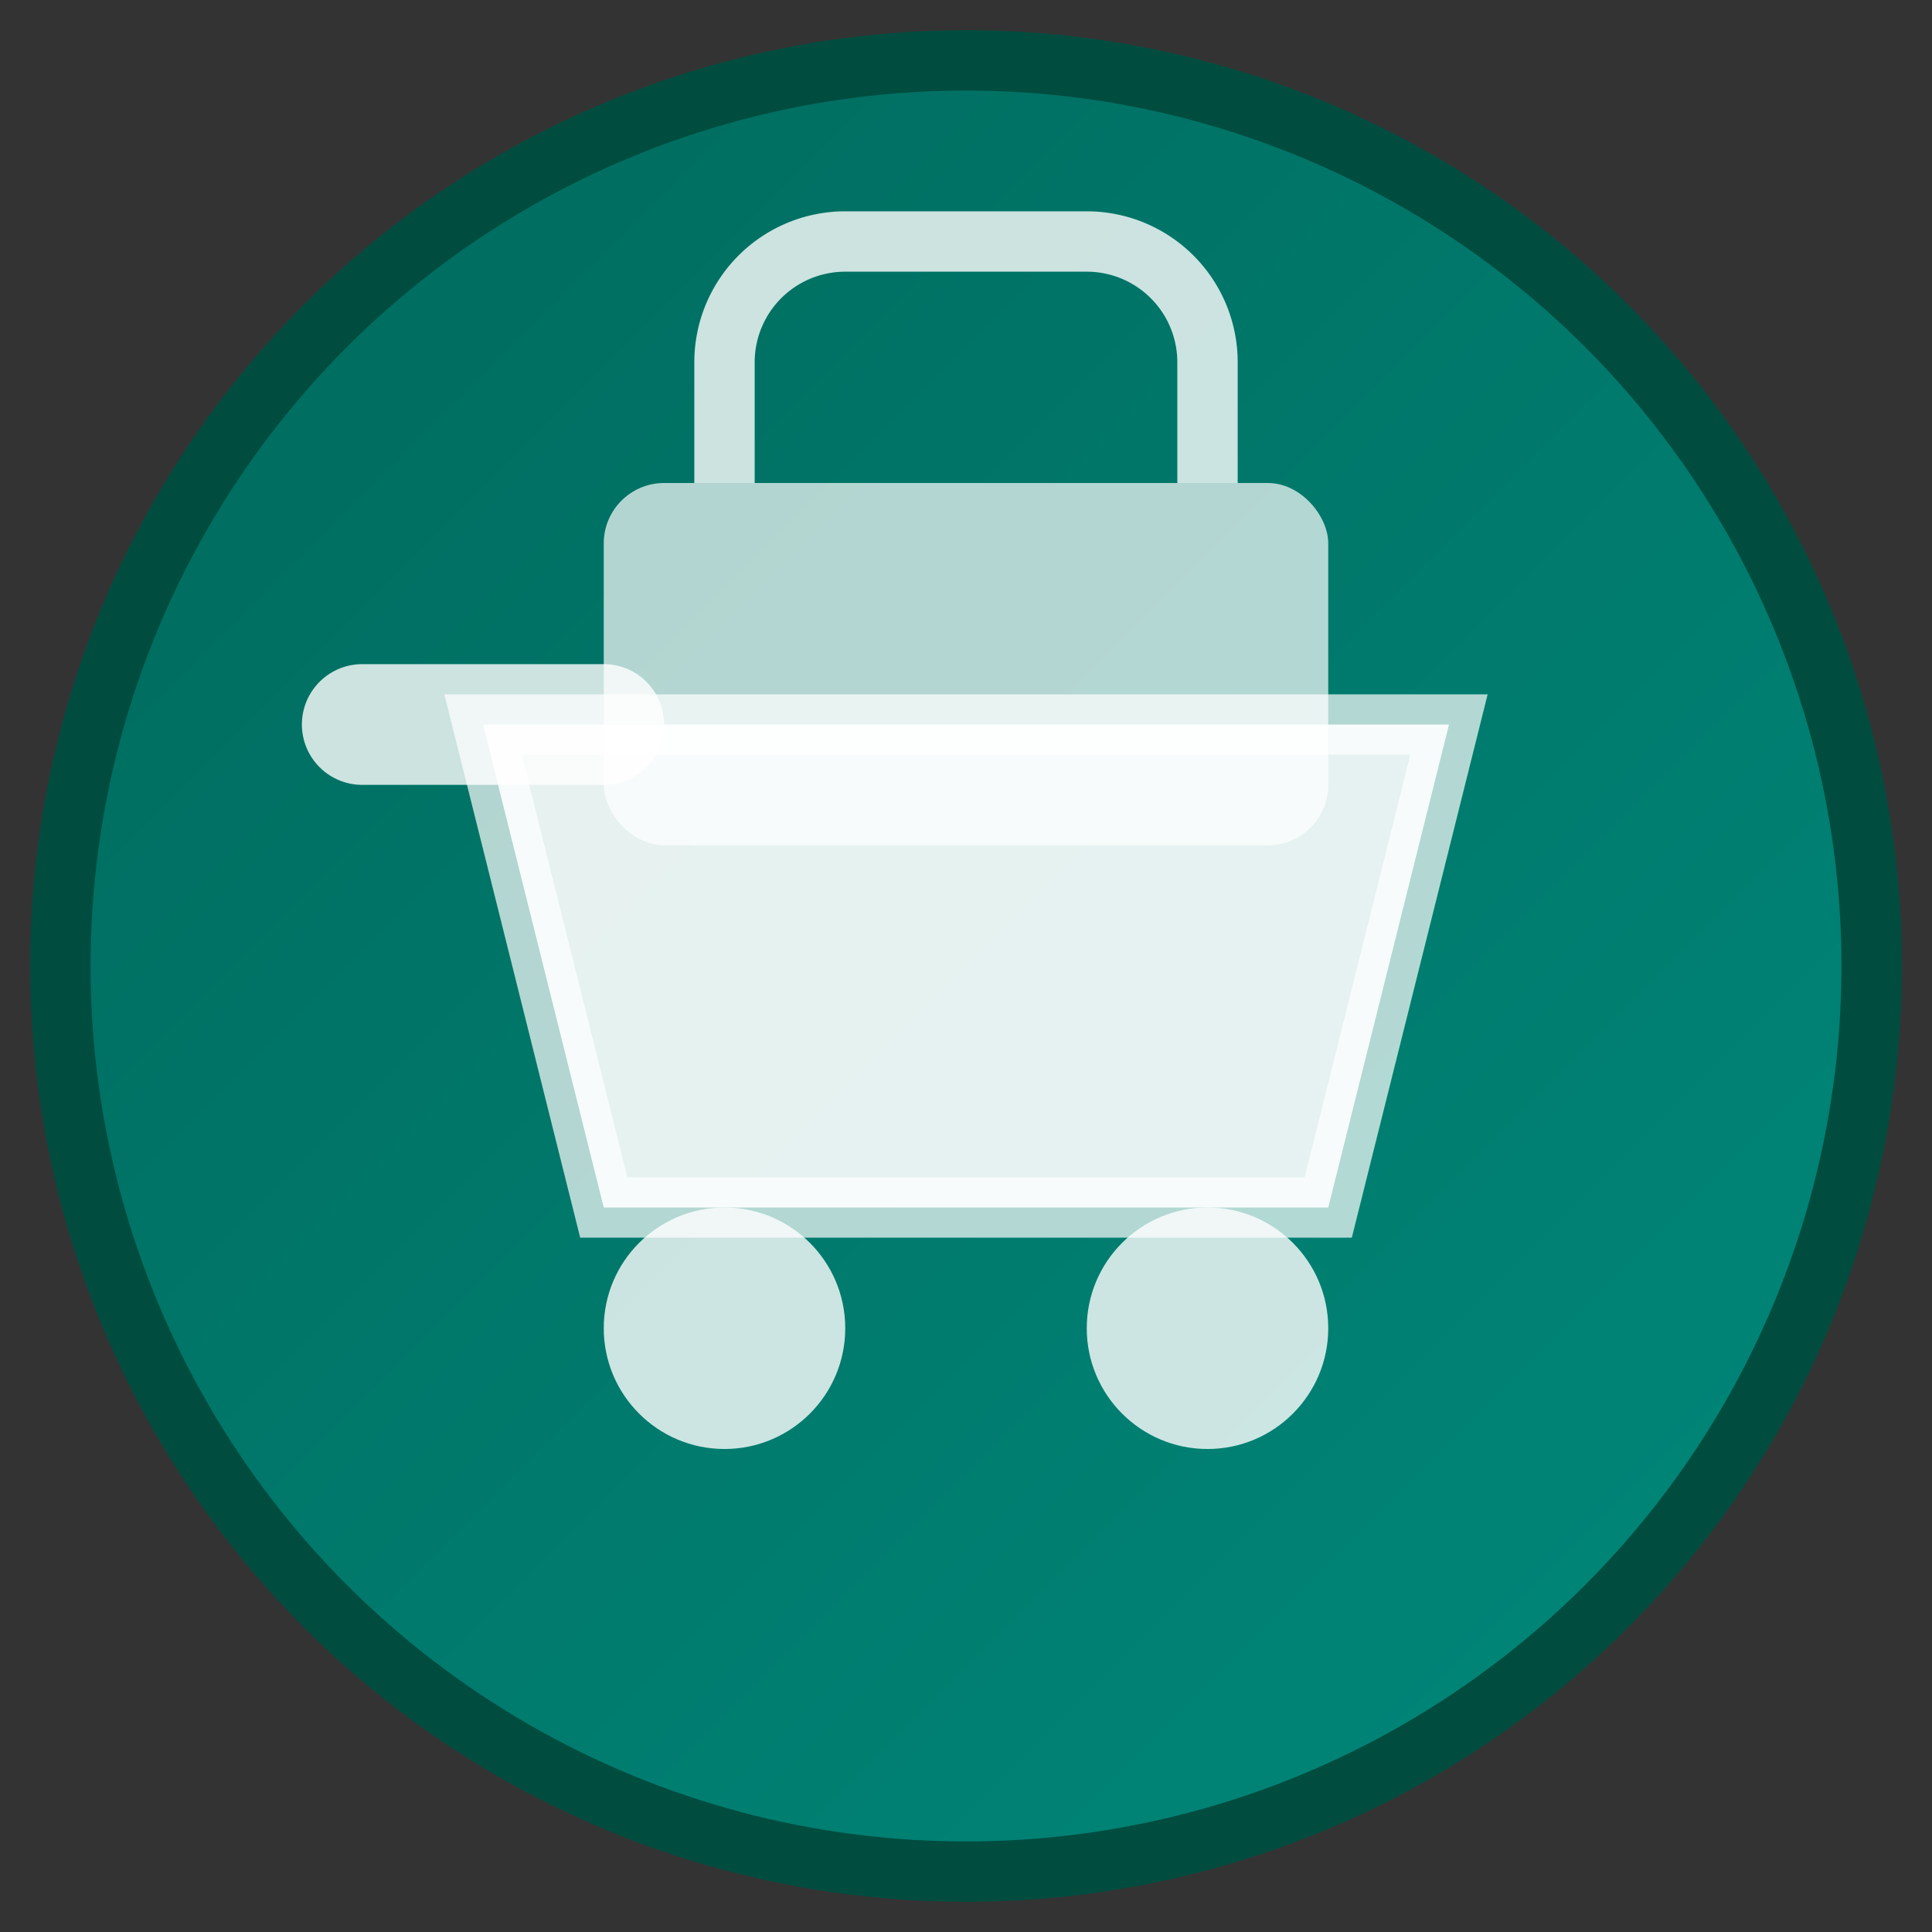 <svg xmlns="http://www.w3.org/2000/svg" viewBox="0 0 32 32" width="32" height="32">
  <rect x="0" y="0" width="32" height="32" fill="#333333" stroke="none"/>
  <defs>
    <linearGradient id="grad1" x1="0%" y1="0%" x2="100%" y2="100%">
      <stop offset="0%" style="stop-color:#00695c;stop-opacity:1" />
      <stop offset="100%" style="stop-color:#00897b;stop-opacity:1" />
    </linearGradient>
  </defs>
  
  <!-- Background circle -->
  <circle cx="16" cy="16" r="15" fill="url(#grad1)" stroke="#004d40" stroke-width="1"/>
  
  <!-- Shopping cart -->
  <path d="M8 12h16l-2 8H10L8 12z" fill="white" opacity="0.9"/>
  <path d="M8 12h16l-2 8H10L8 12z" fill="none" stroke="white" stroke-width="1" opacity="0.7"/>
  
  <!-- Cart wheels -->
  <circle cx="12" cy="22" r="2" fill="white" opacity="0.8"/>
  <circle cx="20" cy="22" r="2" fill="white" opacity="0.8"/>
  
  <!-- Cart handle -->
  <path d="M6 12h4" stroke="white" stroke-width="2" stroke-linecap="round" opacity="0.8"/>
  
  <!-- Shopping bag -->
  <rect x="10" y="8" width="12" height="6" rx="1" fill="white" opacity="0.7"/>
  <path d="M12 8v-2a2 2 0 0 1 2-2h4a2 2 0 0 1 2 2v2" fill="none" stroke="white" stroke-width="1" opacity="0.8"/>
</svg> 